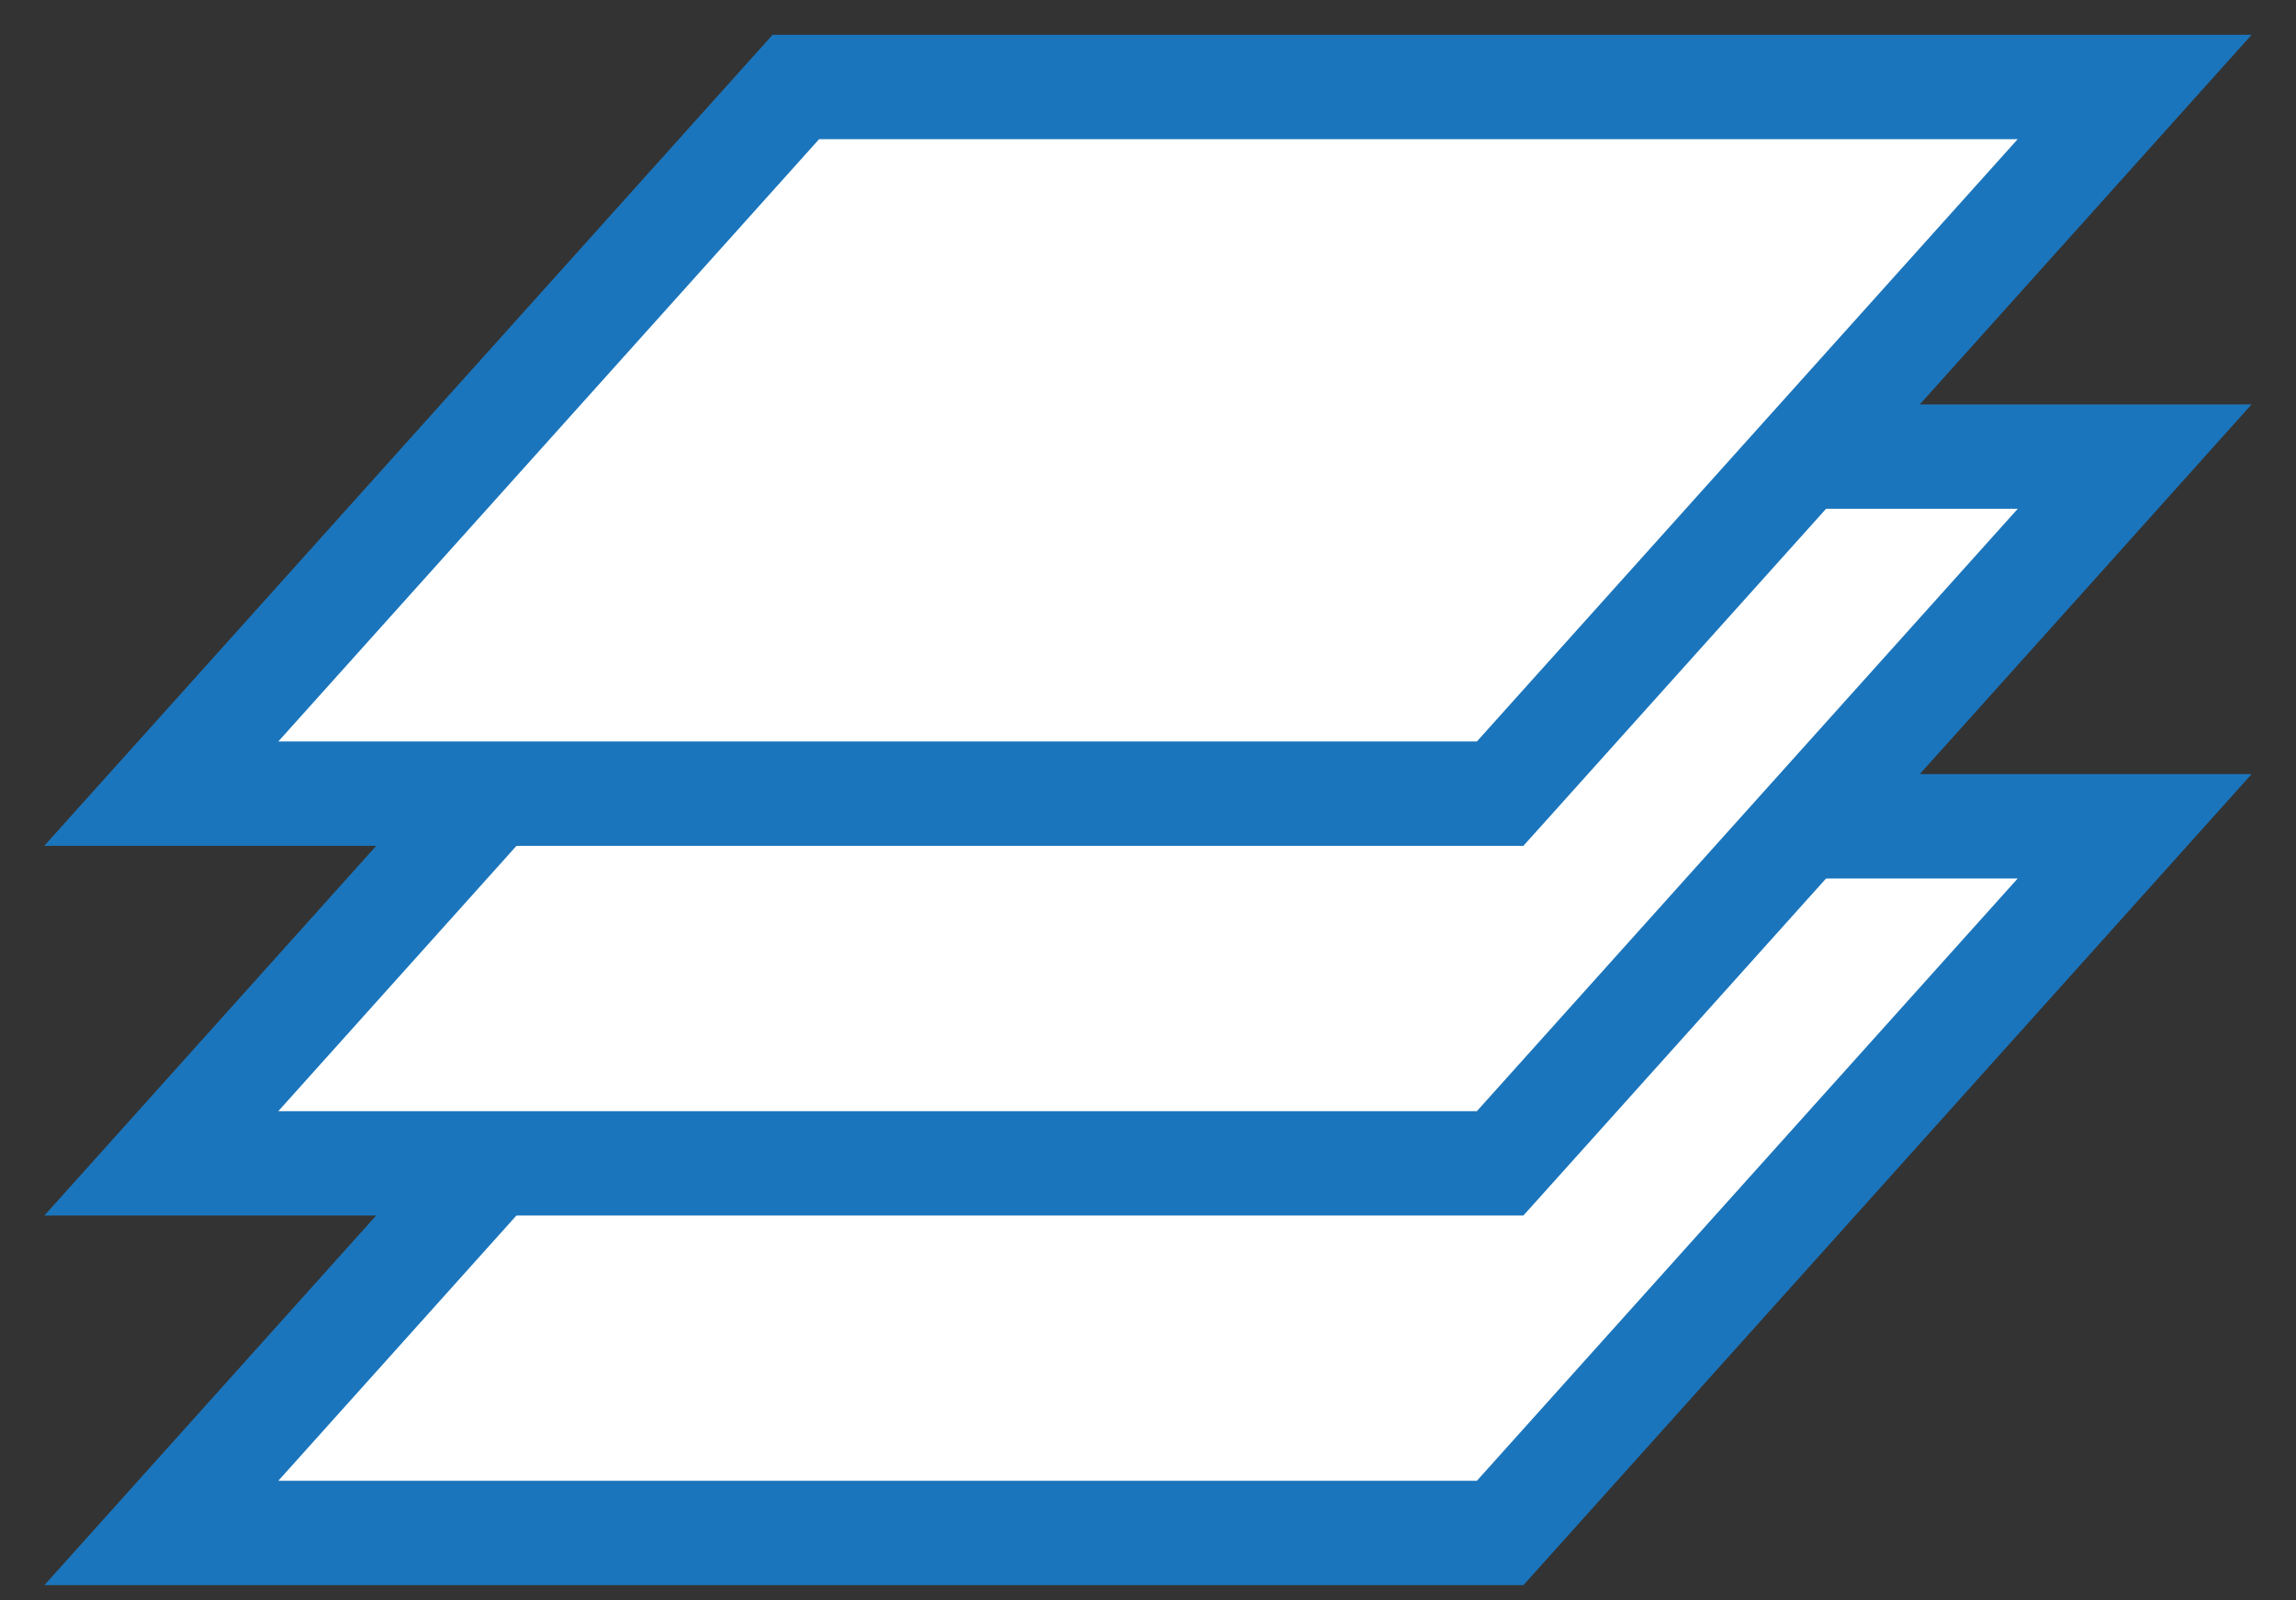 <svg width="33" height="23" viewBox="0 0 33 23" fill="none" xmlns="http://www.w3.org/2000/svg">
<rect x="0" y="0" width="33" height="23" fill="#333333" stroke="none"/>
<path d="M8.18 15.875H7.845L7.622 16.124L3.442 20.78L2.319 22.031H4H21.227H21.561L21.785 21.782L29.558 13.126L30.681 11.875H29H25.117H24.783L24.559 12.124L21.189 15.875H8.18Z" fill="white" stroke="#1B75BC" stroke-width="1.5"/>
<path d="M8.18 10.562H7.845L7.622 10.812L3.442 15.468L2.319 16.719H4H21.227H21.561L21.785 16.47L29.558 7.814L30.681 6.562H29H25.109H24.774L24.551 6.812L21.189 10.562H8.18Z" fill="white" stroke="#1B75BC" stroke-width="1.5"/>
<path d="M21.227 11.406H21.561L21.785 11.157L29.558 2.501L30.681 1.25H29H11.773H11.439L11.215 1.499L3.442 10.155L2.318 11.406H4H21.227Z" fill="white" stroke="#1B75BC" stroke-width="1.5"/>
</svg>
